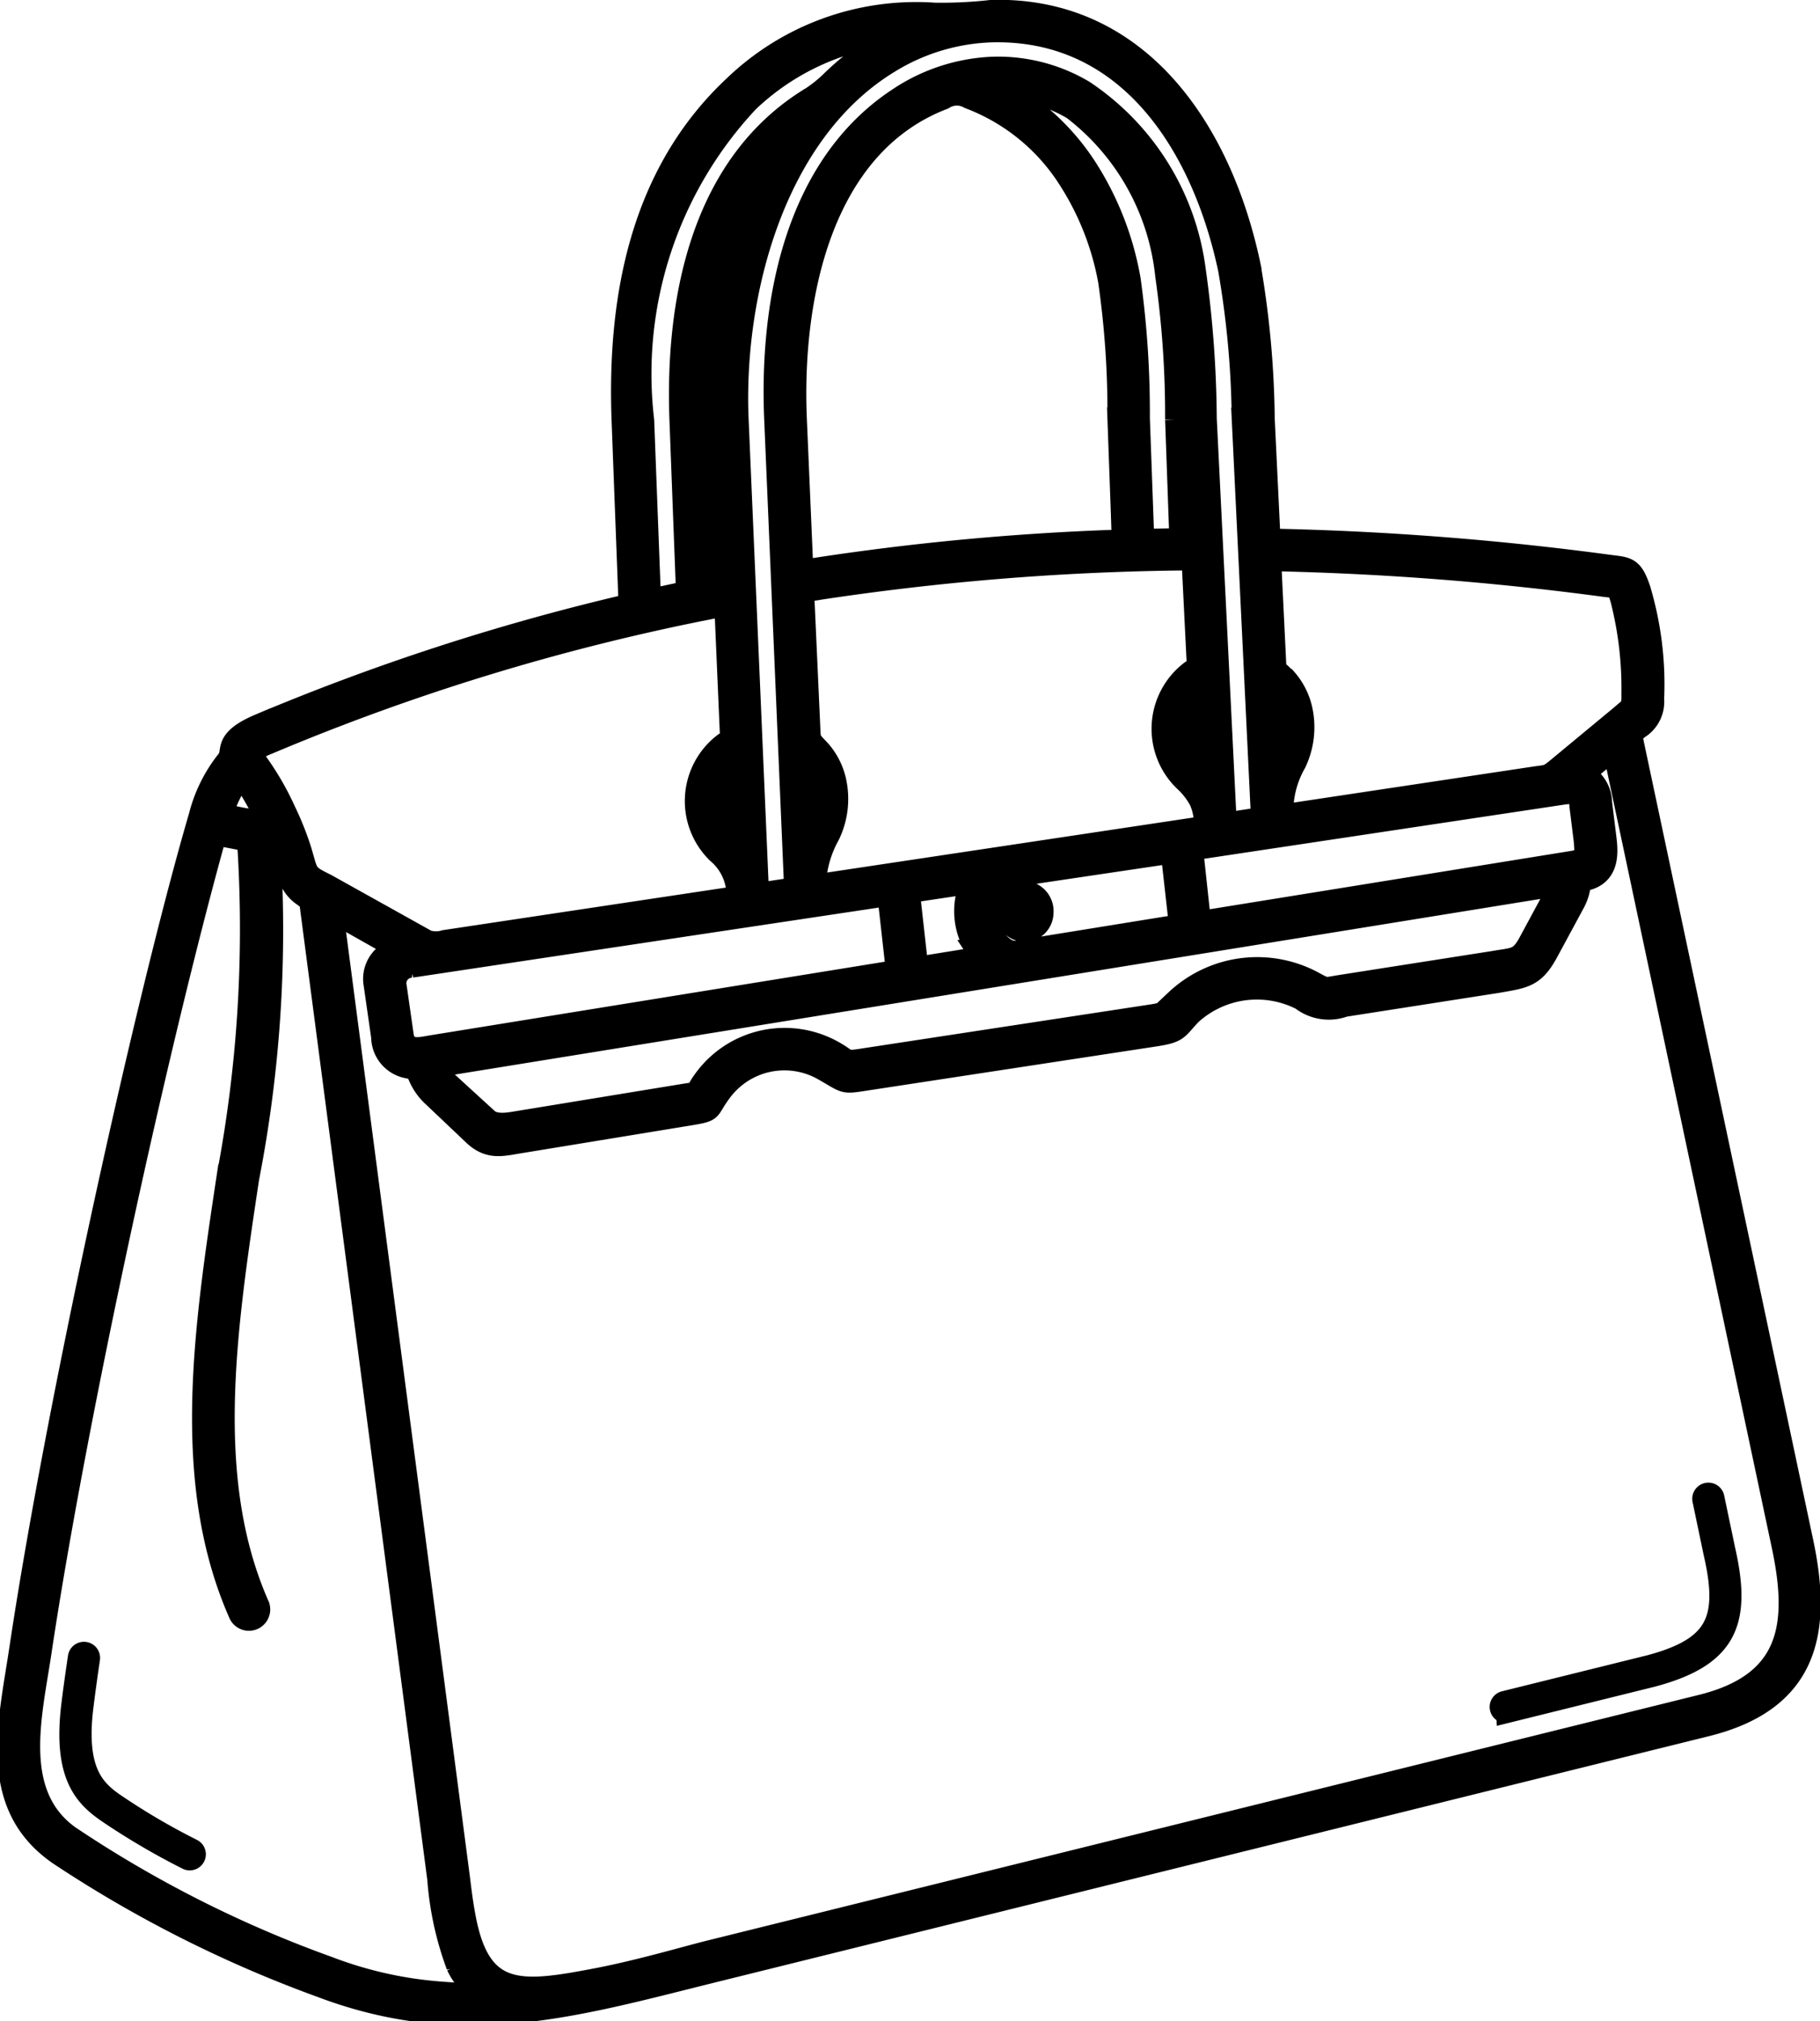 <svg xmlns="http://www.w3.org/2000/svg" width="33.221" height="36.889" viewBox="0 0 33.221 36.889">
  <g id="Groupe_9216" data-name="Groupe 9216" transform="translate(0.149 0.2)">
    <path id="Tracé_9728" data-name="Tracé 9728" d="M3145.276,3107.958a6.047,6.047,0,0,1,.247,2,.567.567,0,0,1-.265.532c-.141.111-.138.115-.091.338l3.08,14.515c.354,1.664.08,2.9-1.759,3.354l-18.08,4.48c-2.535.628-4.6,1.267-7.2.283a22.625,22.625,0,0,1-4.779-2.411c-1.31-.9-.917-2.386-.714-3.745.322-2.153.87-5,1.459-7.733.633-2.939,1.315-5.76,1.818-7.477a2.677,2.677,0,0,1,.48-.983c.109-.125.059-.194.118-.323s.222-.244.491-.358a41.807,41.807,0,0,1,6.652-2.169c.136-.032.108-.006.1-.148l-.122-3.225c-.085-2.234.327-4.507,2.033-6.107a4.79,4.79,0,0,1,3.663-1.332,8.167,8.167,0,0,0,1.042-.051c2.719-.069,4.2,2.232,4.709,4.648a17.246,17.246,0,0,1,.257,2.8l.095,1.976c.011.218,0,.226.234.231a54.327,54.327,0,0,1,5.94.468c.366.049.451.021.592.436Zm-28.49,19.49a.094.094,0,0,1,.187.027q-.066.441-.121.883c-.139,1.135.187,1.492.553,1.751a12.39,12.39,0,0,0,1.452.855.094.094,0,0,1-.086.167,13.12,13.12,0,0,1-1.458-.856c-.419-.29-.8-.674-.649-1.94C3116.7,3128.04,3116.742,3127.744,3116.786,3127.449Zm26.069,1a.094.094,0,0,1-.045-.183l2.651-.657c1.25-.333,1.458-.858,1.177-2.076l-.2-.956a.094.094,0,0,1,.185-.039l.2.954c.3,1.319.037,1.939-1.313,2.3l-2.655.658Zm-15.505-20.329.417-.09c.143-.03.12,0,.114-.15l-.114-3.006c-.082-2.152.368-4.585,2.285-5.824a2.469,2.469,0,0,0,.5-.388,4.867,4.867,0,0,1,.834-.644c.363-.22.494-.241-.062-.145a4.535,4.535,0,0,0-2.324,1.183,7.273,7.273,0,0,0-1.912,5.818l.12,3.156c.006.151-.014.125.139.091Zm1.016-.212.112-.022c.121-.024.1-.006.091-.135l-.125-2.9a9.925,9.925,0,0,1,.8-4.3c.225-.5.417-.822-.1-.114a7.208,7.208,0,0,0-1,4.438l.112,2.955c0,.116-.011.1.108.072Zm7.467-1.081-.072-1.992a16.61,16.61,0,0,0-.171-2.511,5.132,5.132,0,0,0-.725-1.844,3.706,3.706,0,0,0-1.826-1.491.454.454,0,0,0-.472.012c-2.27.868-2.785,3.708-2.692,5.854l.11,2.562c.011.248,0,.2.25.165a47,47,0,0,1,5.334-.507c.308-.012.273.05.263-.248Zm-2-7.874a4.249,4.249,0,0,1,1.345,1.319,5.529,5.529,0,0,1,.791,2.037,17.755,17.755,0,0,1,.167,2.526l.072,1.992c.009.251-.042.228.195.223l.313-.006c.225,0,.177.019.168-.221l-.07-1.965a18.039,18.039,0,0,0-.181-2.63,4.393,4.393,0,0,0-1.7-3.038,2.707,2.707,0,0,0-1.063-.359c-.395-.046-.291-.03-.04.123Zm-13.61,11.824c-.291.123-.3.185-.194.333a5.118,5.118,0,0,1,.516.888,5.506,5.506,0,0,1,.29.726c.132.443.083.436.468.626l1.644.917a.546.546,0,0,0,.517.109l5.2-.782c.167-.025.157-.036.13-.217a1.02,1.02,0,0,0-.349-.611,1.318,1.318,0,0,1,.119-1.99c.16-.114.129-.05.119-.265l-.09-2.089c-.008-.2-.036-.168-.226-.13a41.21,41.21,0,0,0-8.146,2.487Zm10.034-2.819c-.3.047-.25,0-.237.307l.1,2.21c.01.242.006.231.163.395a1.245,1.245,0,0,1,.314.6,1.508,1.508,0,0,1-.119.973,2.044,2.044,0,0,0-.242.744c.009.2-.027.178.171.148l6.79-1.02c.183-.028.166,0,.136-.2a1.083,1.083,0,0,0-.081-.3,1.361,1.361,0,0,0-.284-.365,1.317,1.317,0,0,1,.111-1.989c.166-.118.134-.05.123-.272l-.077-1.553c-.014-.271.03-.226-.246-.222a47.719,47.719,0,0,0-6.618.542Zm-1.637,3.275a.965.965,0,0,0,.053,1.22c.119.142.1.128.095-.027l-.049-1.13C3128.713,3111.136,3128.739,3111.1,3128.622,3111.238Zm.736,2.256.374-.056c.15-.022.13,0,.124-.154l-.358-8.431c-.089-2.105.36-4.608,2.257-5.852a3.328,3.328,0,0,1,1.72-.56,3.064,3.064,0,0,1,1.655.428,4.642,4.642,0,0,1,2.029,3.272,20.173,20.173,0,0,1,.2,2.706l.356,7.216c.011.212-.022.178.192.146l.3-.046c.189-.028.177-.016.167-.221l-.342-7.094a16.848,16.848,0,0,0-.25-2.73c-.476-2.237-1.816-4.4-4.33-4.339a3.793,3.793,0,0,0-1.875.565c-2.094,1.273-2.862,4.22-2.763,6.521l.365,8.488c.008.186-.01.169.172.142Zm.875-1.516a1.081,1.081,0,0,0-.007-.425c-.059-.262-.073-.237-.062.008l.018.421C3130.19,3112.183,3130.2,3112.185,3130.233,3111.978Zm6.874-2.018a.964.964,0,0,0,.042,1.134c.141.19.154.222.143-.006l-.053-1.07C3137.229,3109.823,3137.255,3109.761,3137.107,3109.96Zm1.639.715a1.086,1.086,0,0,0-.01-.441c-.056-.235-.073-.244-.062,0l.021.438C3138.7,3110.859,3138.708,3110.885,3138.746,3110.674Zm.069-1.084a1.255,1.255,0,0,1,.289.557,1.506,1.506,0,0,1-.112.985,1.784,1.784,0,0,0-.233.8c0,.191.027.152.209.124l4.4-.662c.237-.035.231-.013.418-.168l1.159-.96c.175-.155.206-.135.2-.4a6.527,6.527,0,0,0-.2-1.711c-.077-.262-.07-.223-.323-.257a54.052,54.052,0,0,0-5.852-.463c-.277-.007-.237-.051-.224.223l.075,1.542c.015.317,0,.18.19.394Zm-15.953,5.262a.3.3,0,0,0-.294.325l.13.906c.042.335.31.254.545.215l8.272-1.339c.226-.033.2,0,.182-.228l-.116-1.036c-.022-.2,0-.156-.209-.124l-8.511,1.279Zm11.208-1.369a.357.357,0,0,1,.309.388.336.336,0,0,1-.358.326.357.357,0,0,1-.309-.388.336.336,0,0,1,.357-.326Zm-.9,1.04a1.259,1.259,0,0,1-.14-1.084c.042-.117.086-.128-.095-.1l-.832.125c-.195.029-.167-.007-.145.189l.116,1.039c.03.182,0,.18.226.143l.778-.126c.271-.044.214,0,.091-.186Zm.271-1.083a.849.849,0,0,0,.211,1.051c.169.127.262.083.455.051l2.528-.409c.295-.048.256.01.223-.285l-.1-.892c-.027-.238.005-.193-.245-.156l-2.691.4a.469.469,0,0,0-.382.235Zm3.69-.544.1.926c.022.22.022.211.269.171l6.546-1.057c.245-.04.256-.078.229-.383l-.08-.646c0-.248-.144-.24-.344-.21l-6.569.988c-.213.032-.18-.006-.155.211Zm-14.7,1.524-.748-.422c-.337-.19-.272-.193-.221.2l2.261,17.249c.025.192.052.444.1.7.268,1.543,1.02,1.449,2.426,1.18.8-.154,1.622-.4,2.068-.51l18.091-4.482c1.637-.406,1.785-1.474,1.478-2.919l-3.032-14.292c-.057-.268-.007-.282-.207-.117l-.194.161c-.142.118-.207.155-.1.234a.592.592,0,0,1,.222.458l.082.661c.039.314.022.639-.346.739-.194.052-.067.121-.236.435l-.481.89c-.242.447-.422.459-.907.544l-2.8.437a.815.815,0,0,1-.783-.121,1.789,1.789,0,0,0-2.021.274c-.257.271-.217.322-.653.388l-5.241.8c-.474.073-.375.069-.811-.177a1.439,1.439,0,0,0-1.878.41c-.26.35-.1.333-.613.417l-3.052.5c-.321.052-.557.126-.838-.14l-.728-.691a1.062,1.062,0,0,1-.258-.347c-.058-.134-.059-.157-.225-.191a.57.57,0,0,1-.462-.555l-.139-.966a.556.556,0,0,1,.262-.572c.17-.105.221-.041-.021-.178Zm21.218-1.039-20.169,3.263c-.217.044-.1.2.027.313l.738.675c.138.124.379.081.534.055l3.052-.5c.342-.056.165.008.372-.27a1.813,1.813,0,0,1,2.358-.517c.3.166.177.2.577.136l5.242-.8c.3-.046.26-.088.436-.273a2.16,2.16,0,0,1,2.471-.348c.293.157.218.133.548.082l2.789-.437c.363-.064.467-.031.639-.351l.481-.891c.1-.183.058-.161-.094-.136Zm-23.369-.534a23.686,23.686,0,0,1-.4,5.863c-.417,2.77-.828,5.5.187,7.8a.189.189,0,0,1-.346.152c-1.059-2.4-.64-5.183-.214-8.007a24.143,24.143,0,0,0,.379-5.933c-.016-.158-.018-.174-.148-.2l-.3-.058c-.162-.031-.157,0-.214.2-.475,1.727-1.089,4.253-1.68,6.993s-1.134,5.563-1.455,7.709c-.17,1.142-.552,2.588.524,3.358a21.592,21.592,0,0,0,4.729,2.39,7.243,7.243,0,0,0,2.07.461c1,.073.52.021.282-.489a5.762,5.762,0,0,1-.346-1.585l-2.313-17.651c-.025-.193-.01-.2-.163-.308-.282-.2-.284-.527-.433-.782-.12-.205-.2-.239-.162.088Zm-.766-.758a3.619,3.619,0,0,0,.571.1c.192.036.175.073.077-.13a4.875,4.875,0,0,0-.32-.567c-.1-.145-.079-.156-.179,0a2.448,2.448,0,0,0-.208.419c-.037.1-.061.127.06.175Z" transform="translate(-3115.496 -3097.4)" stroke="#000" stroke-width="0.4"/>
  </g>
</svg>
